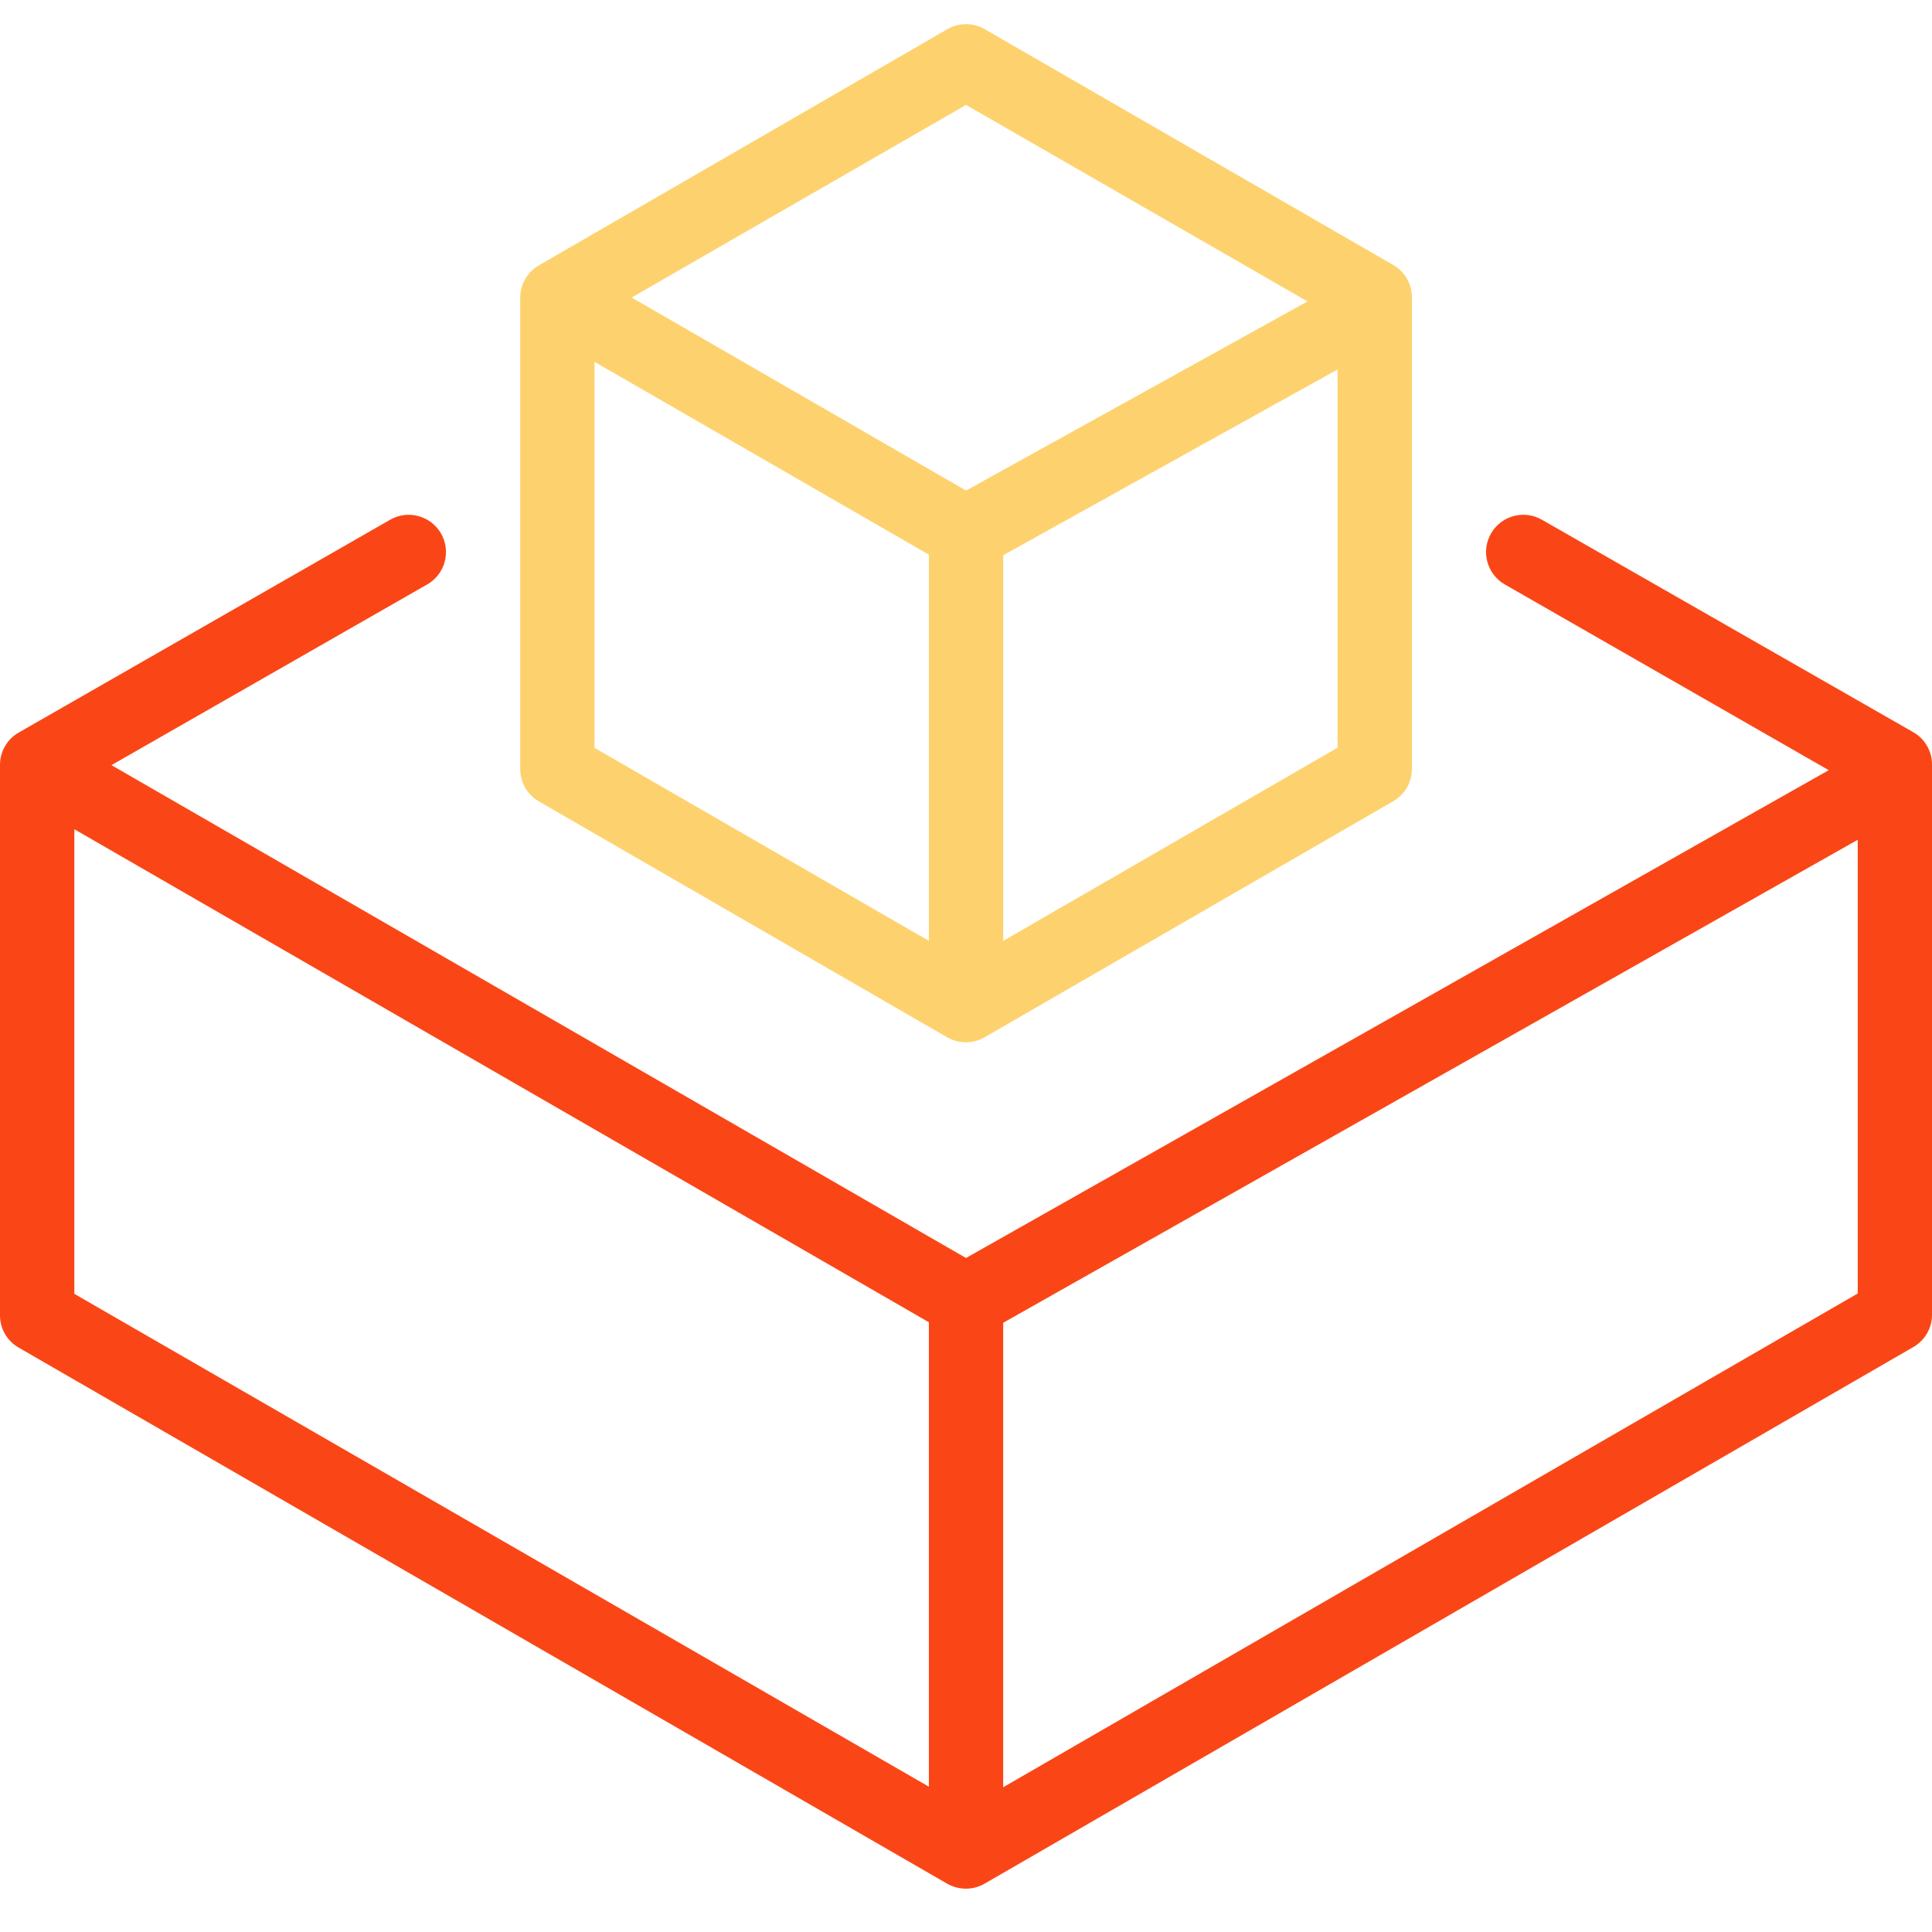 <svg xmlns="http://www.w3.org/2000/svg" width="80" height="80" viewBox="0 0 80 80"><g fill="none" transform="translate(0 1)"><path fill="#FDD26E" d="M22.31,32.182 L39.233,41.96 C39.469,42.09 39.733,42.159 40.002,42.159 C40.272,42.159 40.538,42.087 40.772,41.951 L57.695,32.175 C58.17,31.9 58.463,31.393 58.464,30.844 L58.464,11.314 C58.466,10.762 58.173,10.251 57.695,9.975 L40.772,0.206 C40.296,-0.069 39.709,-0.069 39.233,0.206 L22.31,9.99 C21.835,10.265 21.542,10.773 21.541,11.321 L21.541,30.852 C21.542,31.401 21.835,31.908 22.31,32.182 L22.31,32.182 Z M24.618,13.983 L38.464,21.968 L38.464,37.96 L24.618,29.968 L24.618,13.983 Z M41.541,37.96 L41.541,21.99 L55.387,14.298 L55.387,29.96 L41.541,37.96 Z M40.002,3.344 L54.141,11.482 L40.002,19.313 L26.156,11.32 L40.002,3.344 Z"/><path fill="#FA4616" d="M79.231,29.322 L63.847,20.521 C63.108,20.097 62.164,20.352 61.739,21.091 C61.315,21.83 61.569,22.773 62.308,23.199 L75.724,30.891 L40,51.091 L4.615,30.683 L17.692,23.199 L17.692,23.199 C18.431,22.774 18.686,21.83 18.262,21.091 C17.836,20.352 16.893,20.098 16.154,20.522 L0.769,29.337 C0.291,29.613 -0.002,30.124 1.06745604e-05,30.676 L1.06745604e-05,53.461 C-0.002,54.013 0.291,54.524 0.769,54.799 L39.231,77.006 L39.231,77.006 C39.466,77.137 39.731,77.205 40,77.206 C40.27,77.205 40.536,77.134 40.769,76.999 L79.231,54.776 C79.706,54.502 80,53.995 80,53.445 L80,30.66 C80.002,30.108 79.709,29.598 79.231,29.322 L79.231,29.322 Z M3.078,33.337 L38.463,53.752 L38.463,72.983 L3.078,52.575 L3.078,33.337 Z M41.54,73.006 L41.54,53.774 L76.925,33.774 L76.925,52.56 L41.54,73.006 Z"/></g></svg>